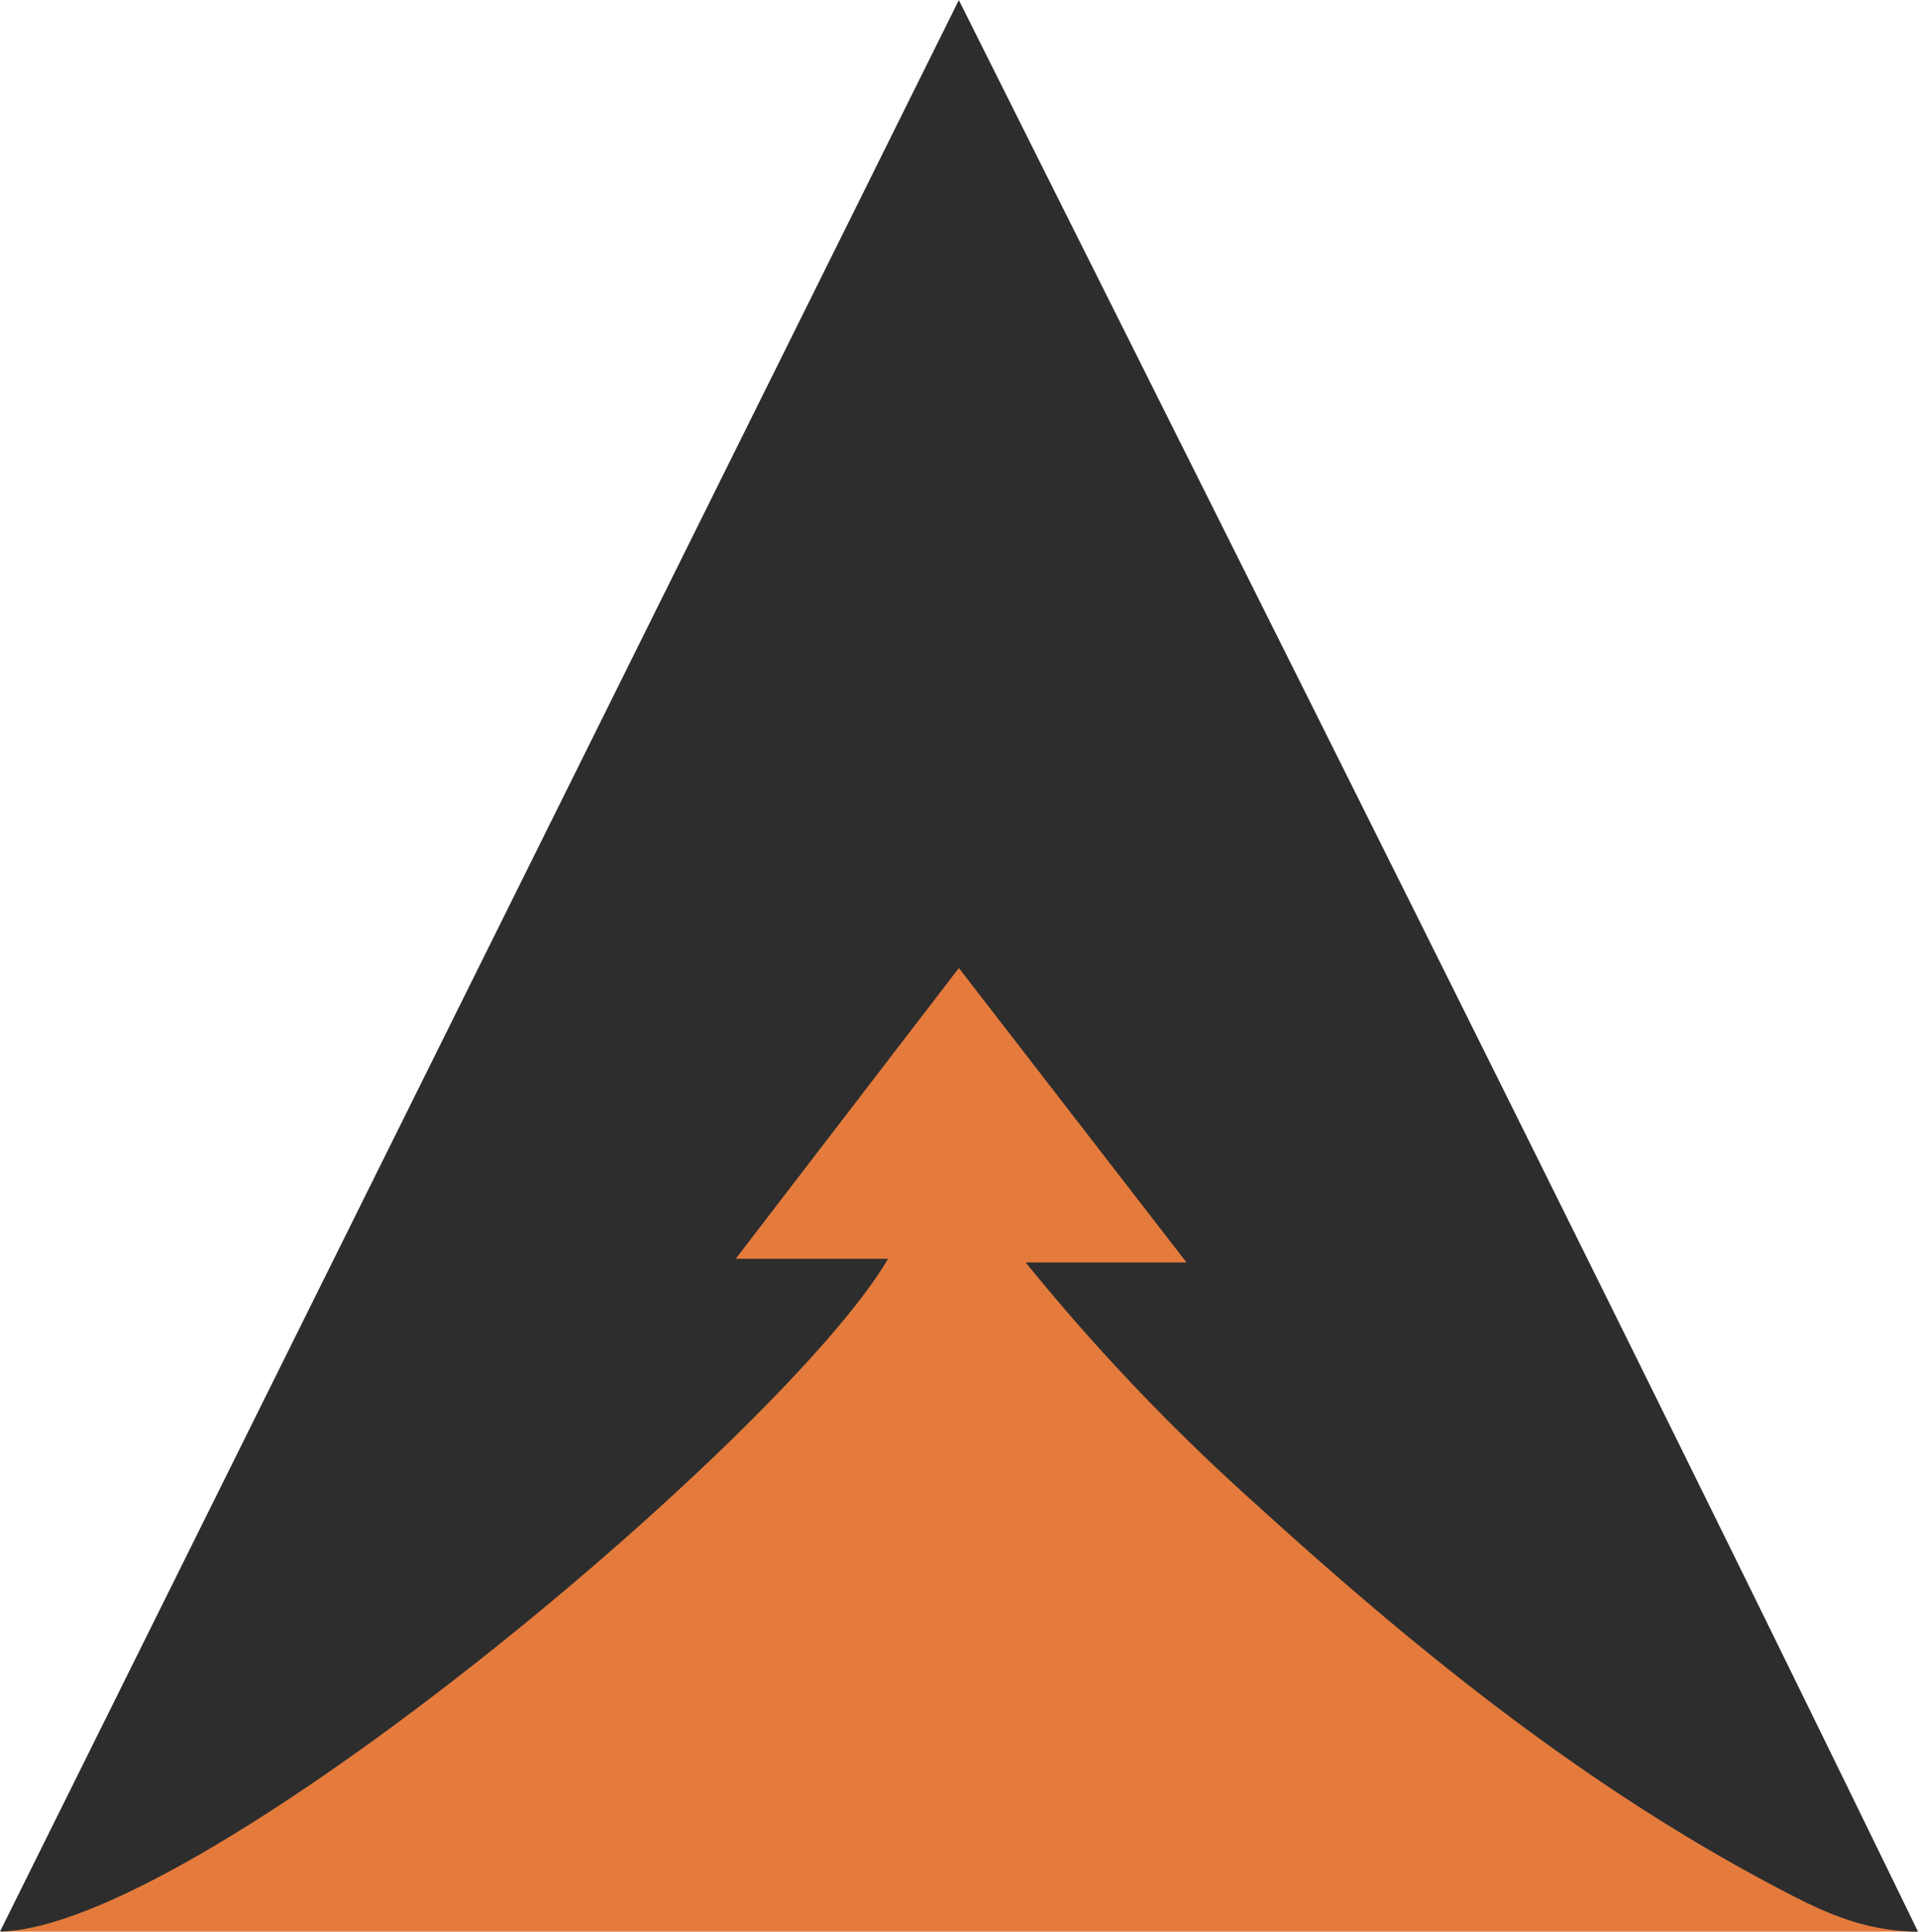 <svg id="Group_6" data-name="Group 6" xmlns="http://www.w3.org/2000/svg" xmlns:xlink="http://www.w3.org/1999/xlink" width="128.074" height="128.973" viewBox="0 0 128.074 128.973">
  <defs>
    <clipPath id="clip-path">
      <rect id="Rectangle_12" data-name="Rectangle 12" width="128.074" height="128.973" fill="none"/>
    </clipPath>
  </defs>
  <path id="Path_2" data-name="Path 2" d="M.5,135.166H128.428L64.377,7.5Z" transform="translate(-0.413 -6.193)" fill="#e47b3c"/>
  <g id="Group_5" data-name="Group 5">
    <g id="Group_4" data-name="Group 4" clip-path="url(#clip-path)">
      <path id="Path_3" data-name="Path 3" d="M64.023,0c21.647,43.275,43.056,85.8,64.051,128.973-3.893-.014-6.861-1.582-9.773-3.129-12.665-6.722-23.726-15.665-34.283-25.276A139.219,139.219,0,0,1,68.49,84.292H79.229c-5.279-6.827-10.074-13.028-15.2-19.658-4.957,6.454-9.738,12.684-14.9,19.412H59.3C52.472,95.724,13.316,128.7,0,128.966L64.03,0Z" fill="#2d2d2d"/>
    </g>
  </g>
</svg>
